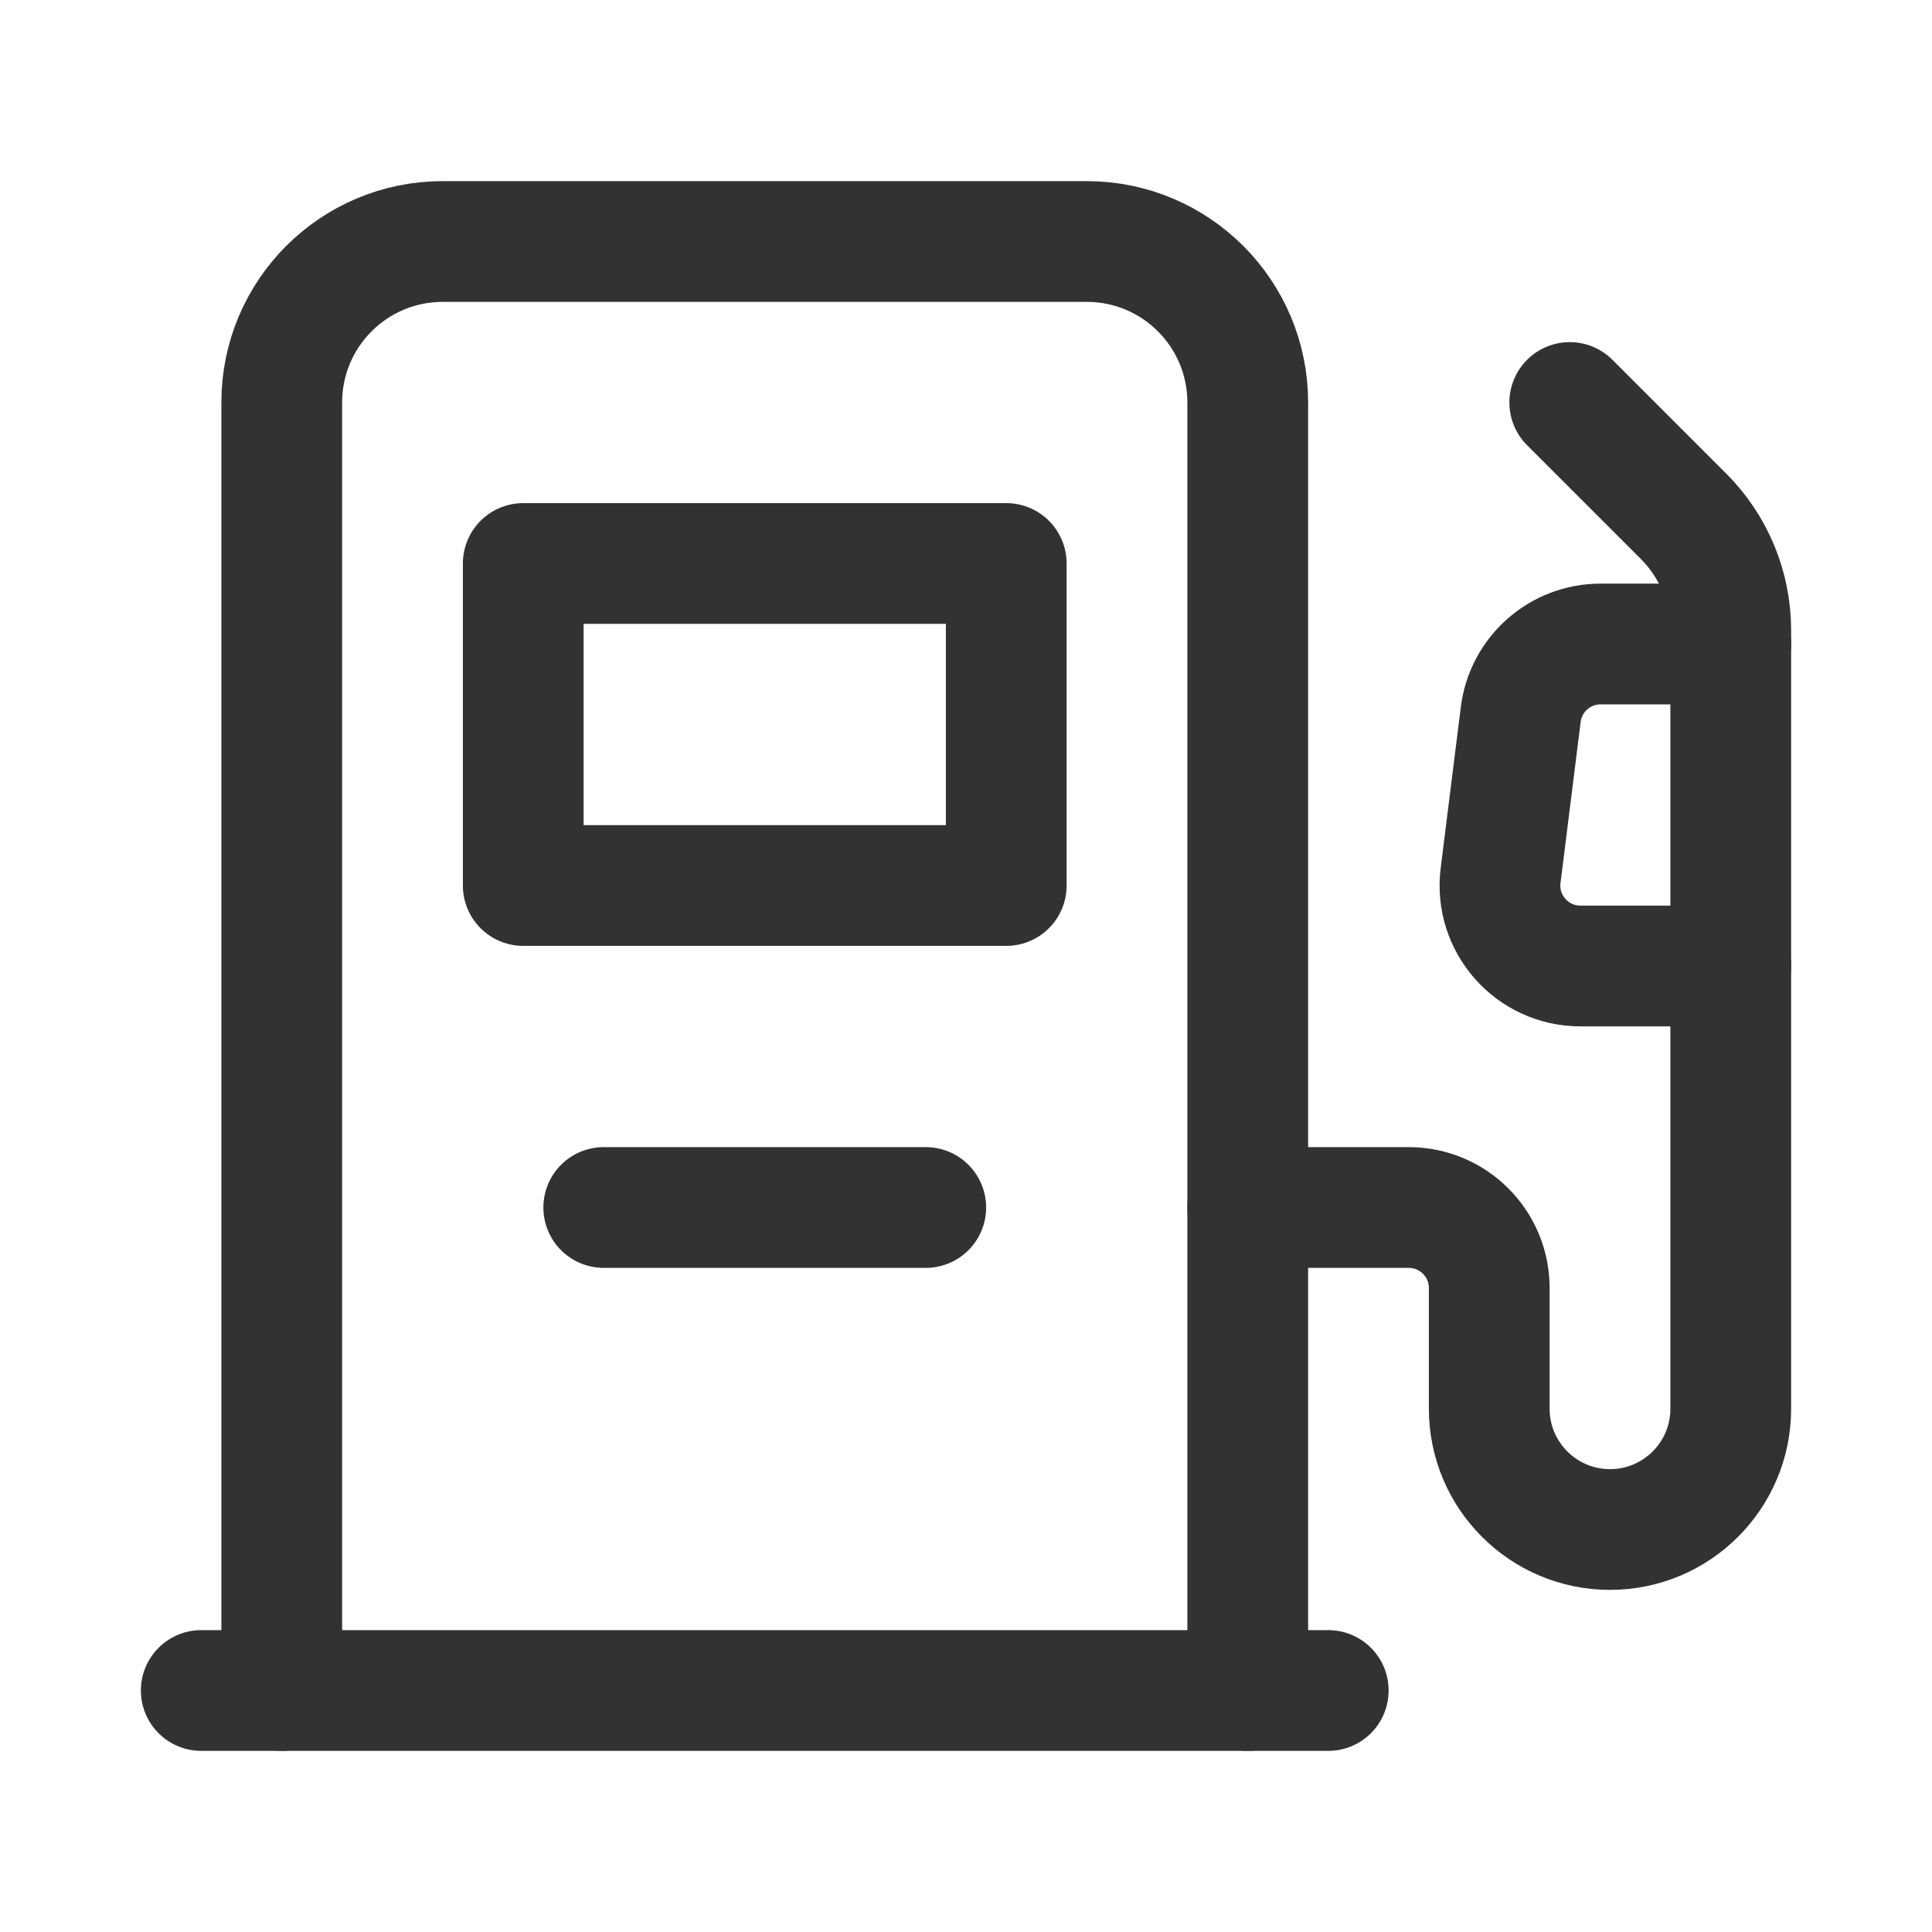 <?xml version="1.0" encoding="UTF-8"?><svg version="1.1" viewBox="0 0 24 24" xmlns="http://www.w3.org/2000/svg" xmlns:xlink="http://www.w3.org/1999/xlink"><!--Generated by IJSVG (https://github.com/iconjar/IJSVG)--><g fill="none"><path d="M0,0h24v24h-24Z"></path><path stroke="#323232" stroke-linecap="round" stroke-linejoin="round" stroke-width="1.5" d="M6.5,7h6v4h-6Z"></path><path stroke="#323232" stroke-linecap="round" stroke-linejoin="round" stroke-width="1.5" d="M7.5,15h4"></path><path stroke="#323232" stroke-linecap="round" stroke-linejoin="round" stroke-width="1.5" d="M3.5,21v-16c0,-1.105 0.895,-2 2,-2h8c1.105,0 2,0.895 2,2v16"></path><path stroke="#323232" stroke-linecap="round" stroke-linejoin="round" stroke-width="1.5" d="M19.5,5l1.414,1.414c0.375,0.375 0.586,0.884 0.586,1.414v9.672c0,0.828 -0.672,1.5 -1.5,1.5v0c-0.828,0 -1.5,-0.672 -1.5,-1.5v-1.5c0,-0.552 -0.448,-1 -1,-1h-2"></path><path stroke="#323232" stroke-linecap="round" stroke-linejoin="round" stroke-width="1.5" d="M21.5,12h-1.867c-0.601,0 -1.067,-0.527 -0.992,-1.124l0.25,-2c0.062,-0.5 0.487,-0.876 0.992,-0.876h1.617"></path><path stroke="#323232" stroke-linecap="round" stroke-linejoin="round" stroke-width="1.5" d="M2.5,21h14"></path></g></svg>